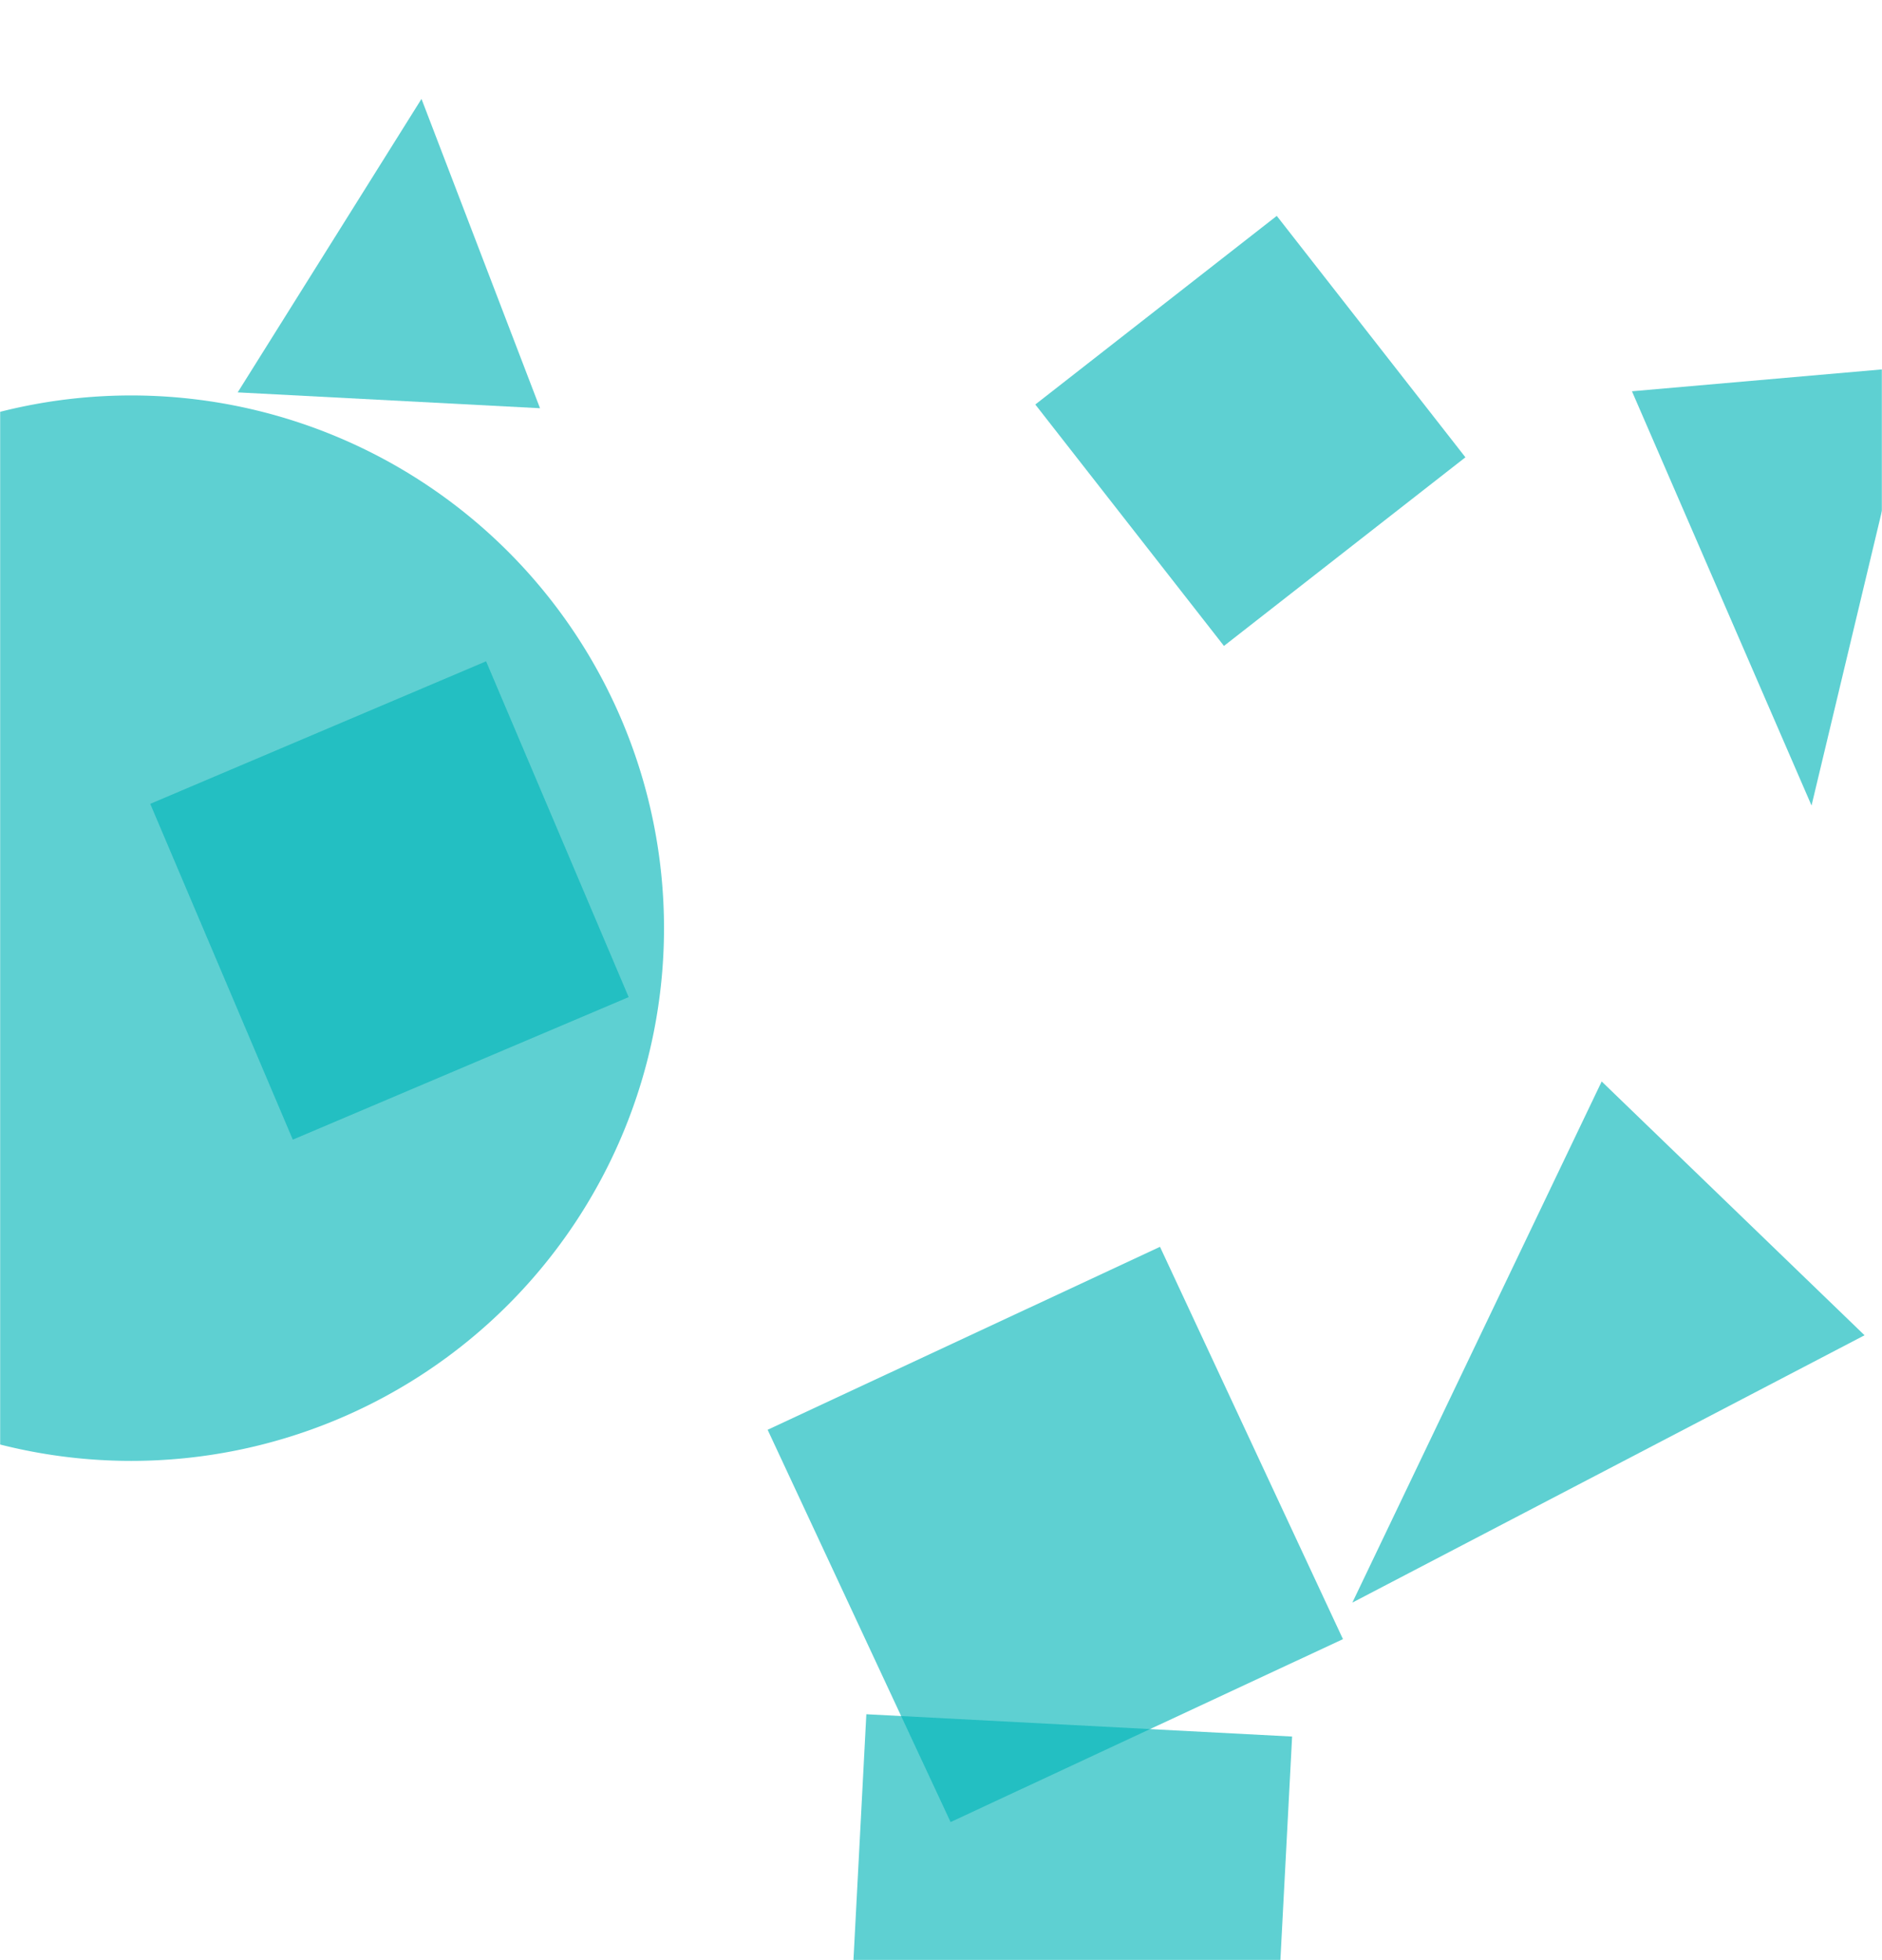 <svg xmlns="http://www.w3.org/2000/svg" version="1.1" xmlns:xlink="http://www.w3.org/1999/xlink" xmlns:svgjs="http://svgjs.com/svgjs" width="1440" height="1500" preserveAspectRatio="none" viewBox="0 0 1440 1500"><g mask="url(&quot;#SvgjsMask1062&quot;)" fill="none"><path d="M971.577 1654.682L988.651 1328.907 662.875 1311.833 645.802 1637.609z" fill="rgba(0, 181, 184, 0.63)" class="triangle-float3"></path><path d="M-307.28 710.29 a407.67 407.67 0 1 0 815.34 0 a407.67 407.67 0 1 0 -815.34 0z" fill="rgba(0, 181, 184, 0.63)" class="triangle-float3"></path><path d="M1466.36 280.382L1248.678 299.427 1386.086 616.427z" fill="rgba(0, 181, 184, 0.63)" class="triangle-float1"></path><path d="M1426.638 1021.825L1225.517 827.605 1034.748 1226.396z" fill="rgba(0, 181, 184, 0.63)" class="triangle-float3"></path><path d="M322.502 75.684L181.865 300.275 413.19 312.398z" fill="rgba(0, 181, 184, 0.63)" class="triangle-float2"></path><path d="M792.156 309.55L936.499 494.302 1121.251 349.958 976.907 165.206z" fill="rgba(0, 181, 184, 0.63)" class="triangle-float2"></path><path d="M371.929 506.073L114.959 615.151 224.036 872.121 481.006 763.043z" fill="rgba(0, 181, 184, 0.63)" class="triangle-float1"></path><path d="M1027.557 1254.361L887.565 954.146 587.35 1094.138 727.342 1394.353z" fill="rgba(0, 181, 184, 0.63)" class="triangle-float3"></path></g><defs><mask id="SvgjsMask1062"><rect width="1440" height="1500" fill="#ffffff"></rect></mask><style>
            @keyframes float1 {
                0%{transform: translate(0, 0)}
                50%{transform: translate(-10px, 0)}
                100%{transform: translate(0, 0)}
            }

            .triangle-float1 {
                animation: float1 5s infinite;
            }

            @keyframes float2 {
                0%{transform: translate(0, 0)}
                50%{transform: translate(-5px, -5px)}
                100%{transform: translate(0, 0)}
            }

            .triangle-float2 {
                animation: float2 4s infinite;
            }

            @keyframes float3 {
                0%{transform: translate(0, 0)}
                50%{transform: translate(0, -10px)}
                100%{transform: translate(0, 0)}
            }

            .triangle-float3 {
                animation: float3 6s infinite;
            }
        </style></defs></svg>